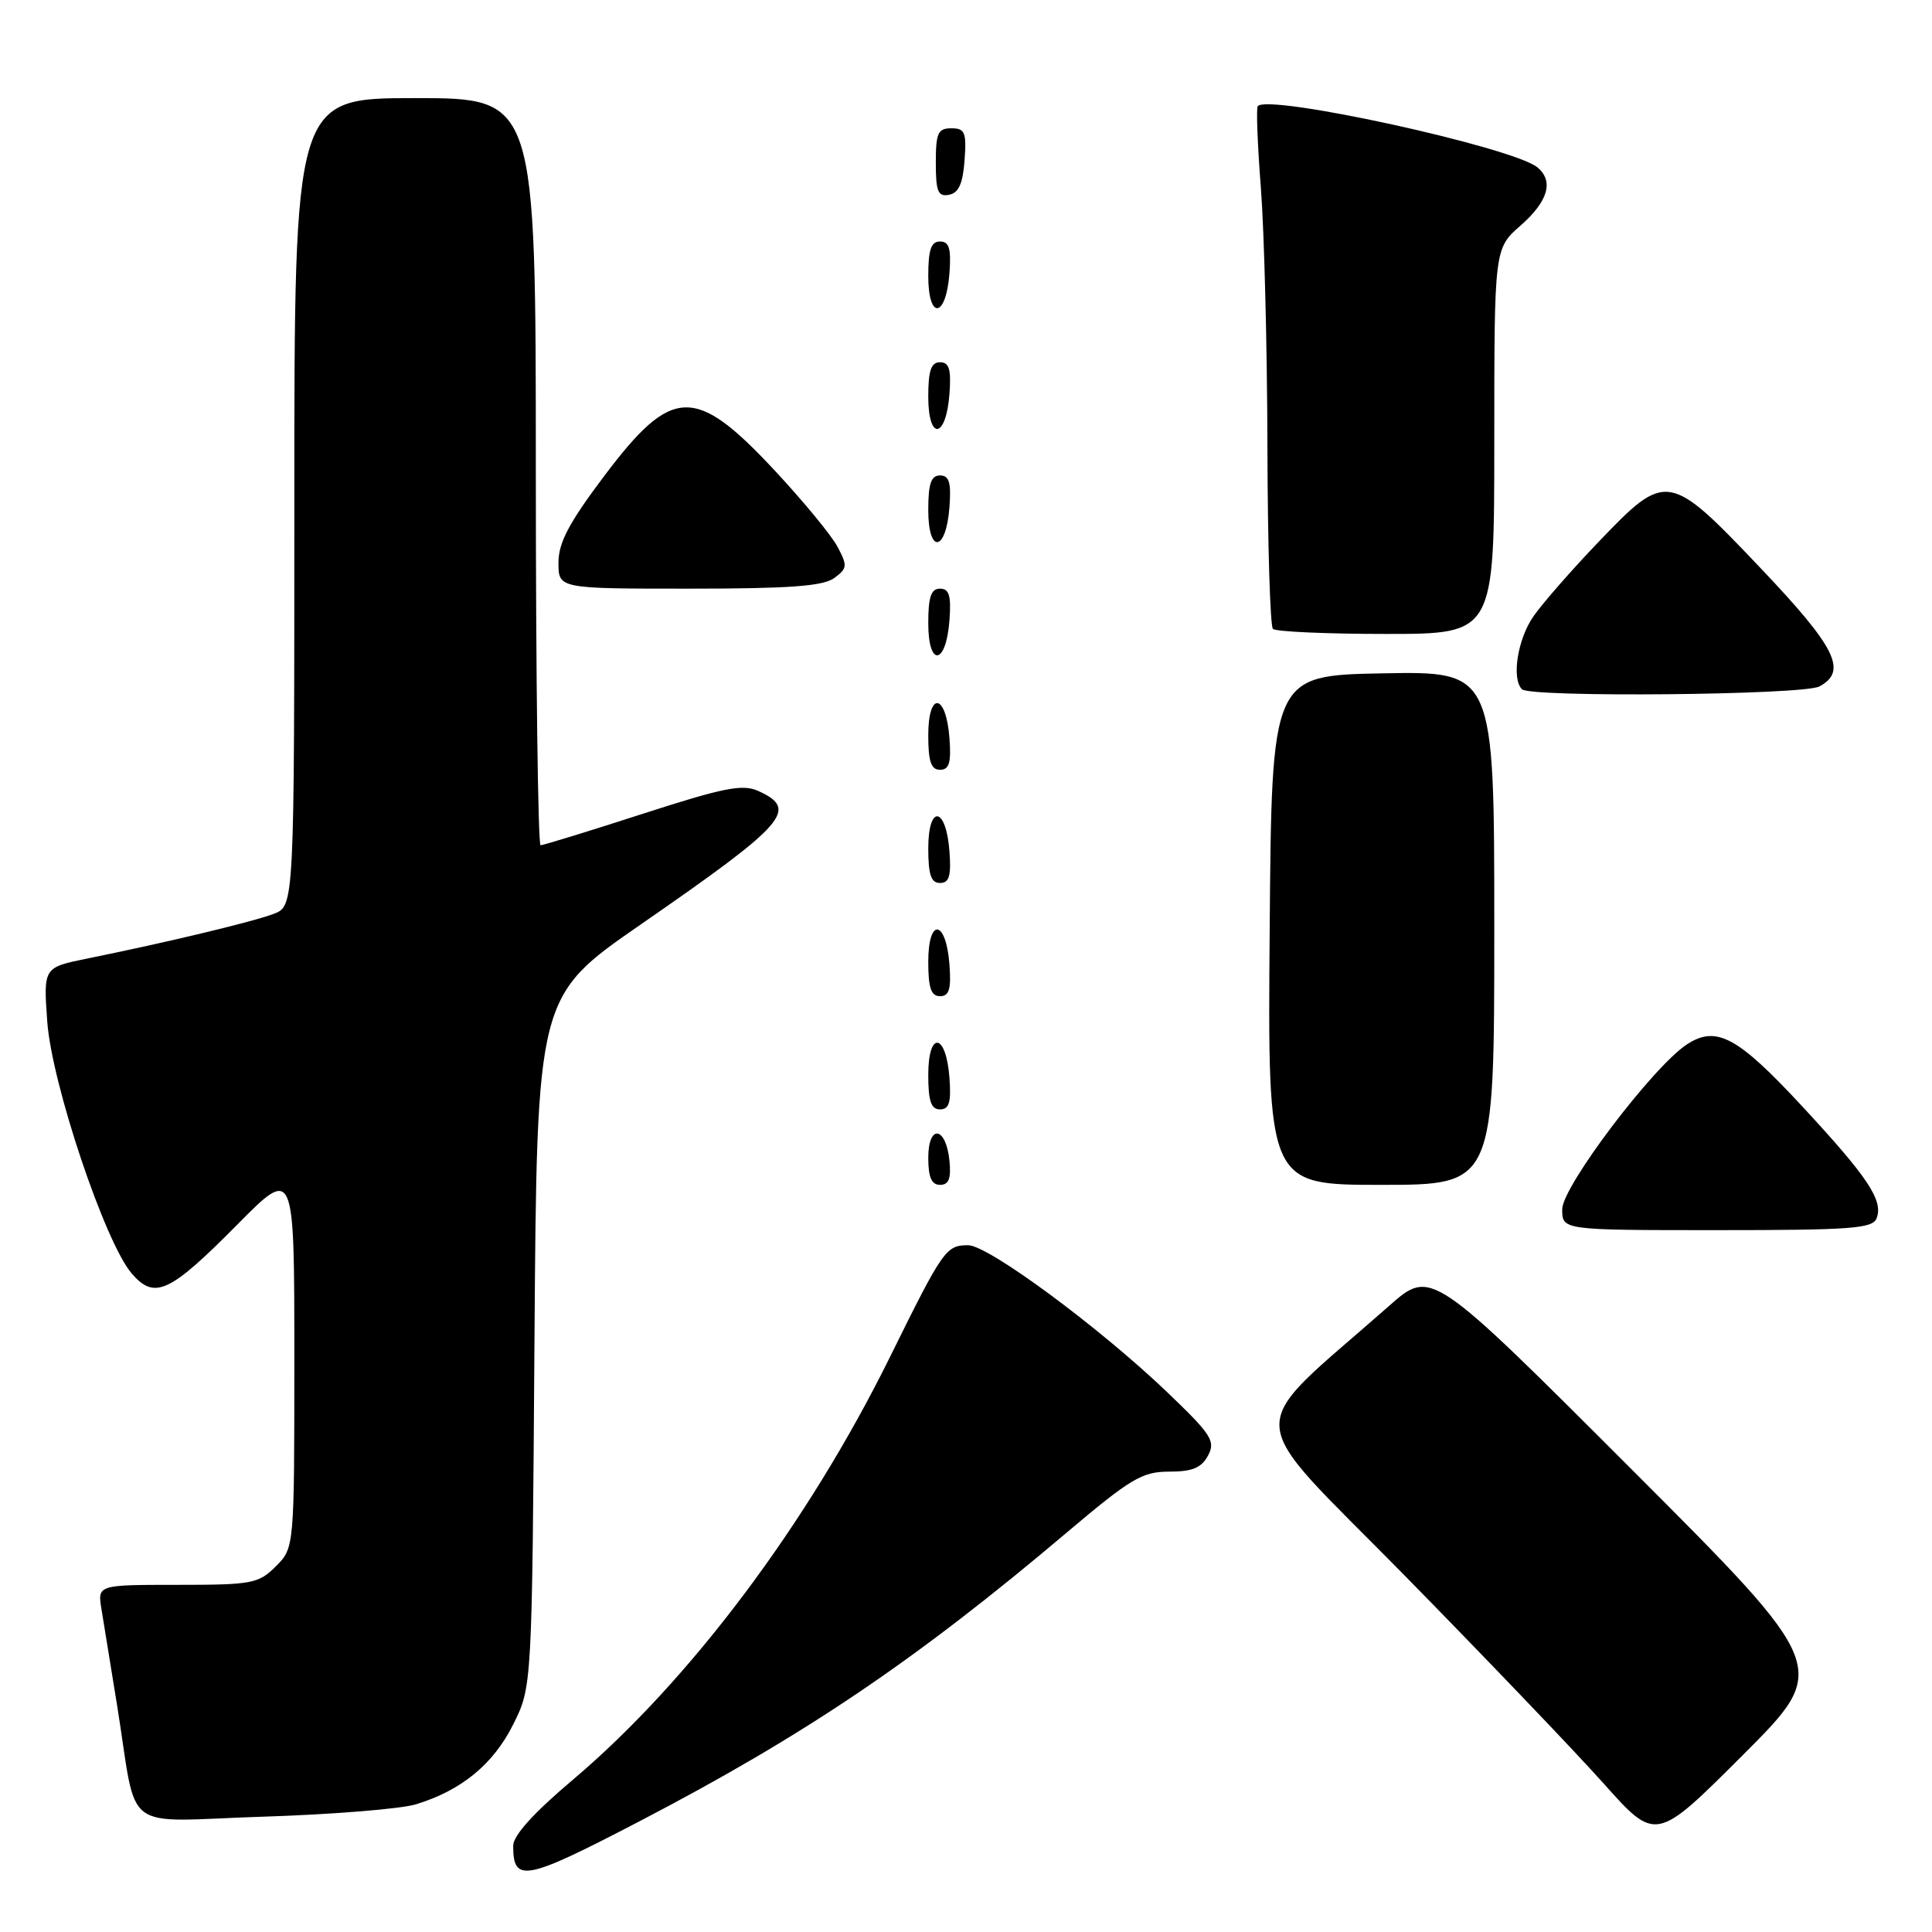 <?xml version="1.0" encoding="UTF-8" standalone="no"?>
<!DOCTYPE svg PUBLIC "-//W3C//DTD SVG 1.1//EN" "http://www.w3.org/Graphics/SVG/1.1/DTD/svg11.dtd" >
<svg xmlns="http://www.w3.org/2000/svg" xmlns:xlink="http://www.w3.org/1999/xlink" version="1.1" viewBox="0 0 256 256">
 <g >
 <path fill="currentColor"
d=" M 84.72 241.34 C 106.68 229.90 121.34 220.00 141.34 203.08 C 149.83 195.90 151.35 195.00 154.91 195.00 C 157.99 195.00 159.20 194.50 160.07 192.87 C 161.09 190.96 160.54 190.10 154.69 184.50 C 145.66 175.86 130.95 165.00 128.29 165.00 C 125.35 165.00 124.97 165.54 117.93 179.80 C 107.03 201.88 91.42 222.70 75.95 235.79 C 70.72 240.20 68.00 243.21 68.00 244.58 C 68.00 249.54 69.57 249.23 84.72 241.34 Z  M 216.06 194.56 C 189.63 168.12 189.63 168.12 184.07 173.03 C 164.47 190.33 164.26 186.52 186.01 208.65 C 196.73 219.57 208.64 232.01 212.46 236.29 C 219.41 244.08 219.41 244.08 230.95 232.54 C 242.49 221.00 242.49 221.00 216.06 194.56 Z  M 55.12 239.08 C 61.14 237.24 65.36 233.78 68.00 228.50 C 70.50 223.50 70.50 223.50 70.82 177.76 C 71.14 132.02 71.14 132.02 84.88 122.51 C 104.22 109.13 105.87 107.26 100.50 104.82 C 98.40 103.86 95.99 104.34 85.14 107.84 C 78.06 110.13 71.98 112.00 71.63 112.00 C 71.29 112.00 71.00 89.73 71.00 62.50 C 71.00 13.00 71.00 13.00 55.00 13.00 C 39.00 13.00 39.00 13.00 39.00 66.52 C 39.00 120.05 39.00 120.05 36.27 121.09 C 33.48 122.15 22.17 124.86 11.62 127.00 C 5.75 128.19 5.75 128.19 6.26 135.35 C 6.84 143.54 13.90 164.61 17.45 168.74 C 20.48 172.26 22.46 171.34 31.44 162.27 C 39.00 154.63 39.00 154.63 39.00 179.86 C 39.00 205.09 39.00 205.09 36.55 207.55 C 34.25 209.84 33.41 210.00 23.50 210.00 C 12.91 210.00 12.91 210.00 13.45 213.25 C 13.75 215.04 14.68 220.78 15.52 226.00 C 18.30 243.28 15.74 241.33 34.86 240.72 C 44.01 240.43 53.13 239.69 55.12 239.08 Z  M 248.66 161.43 C 249.57 159.07 247.54 156.02 238.79 146.58 C 230.22 137.34 227.43 135.84 223.52 138.39 C 219.01 141.35 207.00 157.23 207.00 160.24 C 207.00 163.00 207.00 163.00 227.53 163.00 C 245.25 163.00 248.15 162.79 248.66 161.43 Z  M 125.81 153.83 C 125.36 149.24 123.00 148.90 123.00 153.42 C 123.00 156.00 123.44 157.00 124.56 157.00 C 125.72 157.00 126.04 156.17 125.81 153.83 Z  M 198.00 122.97 C 198.00 88.95 198.00 88.95 183.25 89.22 C 168.50 89.50 168.50 89.50 168.24 123.25 C 167.97 157.00 167.97 157.00 182.99 157.00 C 198.00 157.00 198.00 157.00 198.00 122.97 Z  M 125.81 142.83 C 125.37 136.86 123.00 136.51 123.00 142.42 C 123.00 145.90 123.37 147.00 124.56 147.00 C 125.77 147.00 126.05 146.07 125.81 142.83 Z  M 125.81 127.83 C 125.37 121.86 123.00 121.51 123.00 127.42 C 123.00 130.90 123.37 132.00 124.56 132.00 C 125.77 132.00 126.05 131.07 125.81 127.83 Z  M 125.81 112.83 C 125.37 106.86 123.00 106.51 123.00 112.42 C 123.00 115.90 123.37 117.00 124.56 117.00 C 125.77 117.00 126.05 116.07 125.81 112.83 Z  M 125.81 97.83 C 125.37 91.86 123.00 91.51 123.00 97.42 C 123.00 100.90 123.37 102.00 124.56 102.00 C 125.77 102.00 126.05 101.07 125.81 97.83 Z  M 241.07 90.96 C 244.85 88.94 243.30 85.81 233.25 75.24 C 221.14 62.49 220.78 62.44 211.87 71.75 C 208.31 75.46 204.41 79.92 203.20 81.65 C 201.09 84.67 200.26 89.93 201.67 91.33 C 202.77 92.44 238.94 92.10 241.07 90.96 Z  M 125.81 82.17 C 126.05 78.93 125.77 78.00 124.56 78.00 C 123.37 78.00 123.00 79.10 123.00 82.58 C 123.00 88.49 125.37 88.14 125.81 82.17 Z  M 198.00 58.47 C 198.00 32.94 198.00 32.94 201.50 29.87 C 205.14 26.67 205.91 24.00 203.72 22.18 C 200.52 19.52 168.11 12.42 166.66 14.06 C 166.44 14.30 166.63 19.22 167.08 25.00 C 167.52 30.78 167.91 46.11 167.94 59.08 C 167.97 72.05 168.30 82.97 168.67 83.33 C 169.03 83.70 175.78 84.00 183.67 84.00 C 198.00 84.00 198.00 84.00 198.00 58.47 Z  M 110.53 76.60 C 112.28 75.32 112.32 74.97 110.97 72.44 C 110.16 70.92 106.41 66.37 102.64 62.33 C 92.10 51.03 89.06 51.13 80.07 63.06 C 75.38 69.29 74.00 71.91 74.00 74.56 C 74.00 78.00 74.00 78.00 91.31 78.00 C 104.56 78.00 109.07 77.67 110.53 76.60 Z  M 125.81 67.17 C 126.05 63.93 125.77 63.00 124.56 63.00 C 123.37 63.00 123.00 64.10 123.00 67.58 C 123.00 73.49 125.37 73.14 125.81 67.17 Z  M 125.81 52.17 C 126.05 48.93 125.77 48.00 124.56 48.00 C 123.37 48.00 123.00 49.10 123.00 52.58 C 123.00 58.49 125.37 58.14 125.81 52.17 Z  M 125.81 36.17 C 126.05 32.93 125.77 32.00 124.56 32.00 C 123.37 32.00 123.00 33.10 123.00 36.58 C 123.00 42.49 125.37 42.14 125.81 36.17 Z  M 127.81 21.24 C 128.08 17.53 127.86 17.00 126.06 17.00 C 124.28 17.00 124.00 17.62 124.00 21.57 C 124.00 25.39 124.29 26.09 125.75 25.81 C 127.03 25.57 127.58 24.34 127.81 21.24 Z "/>
</g>
</svg>